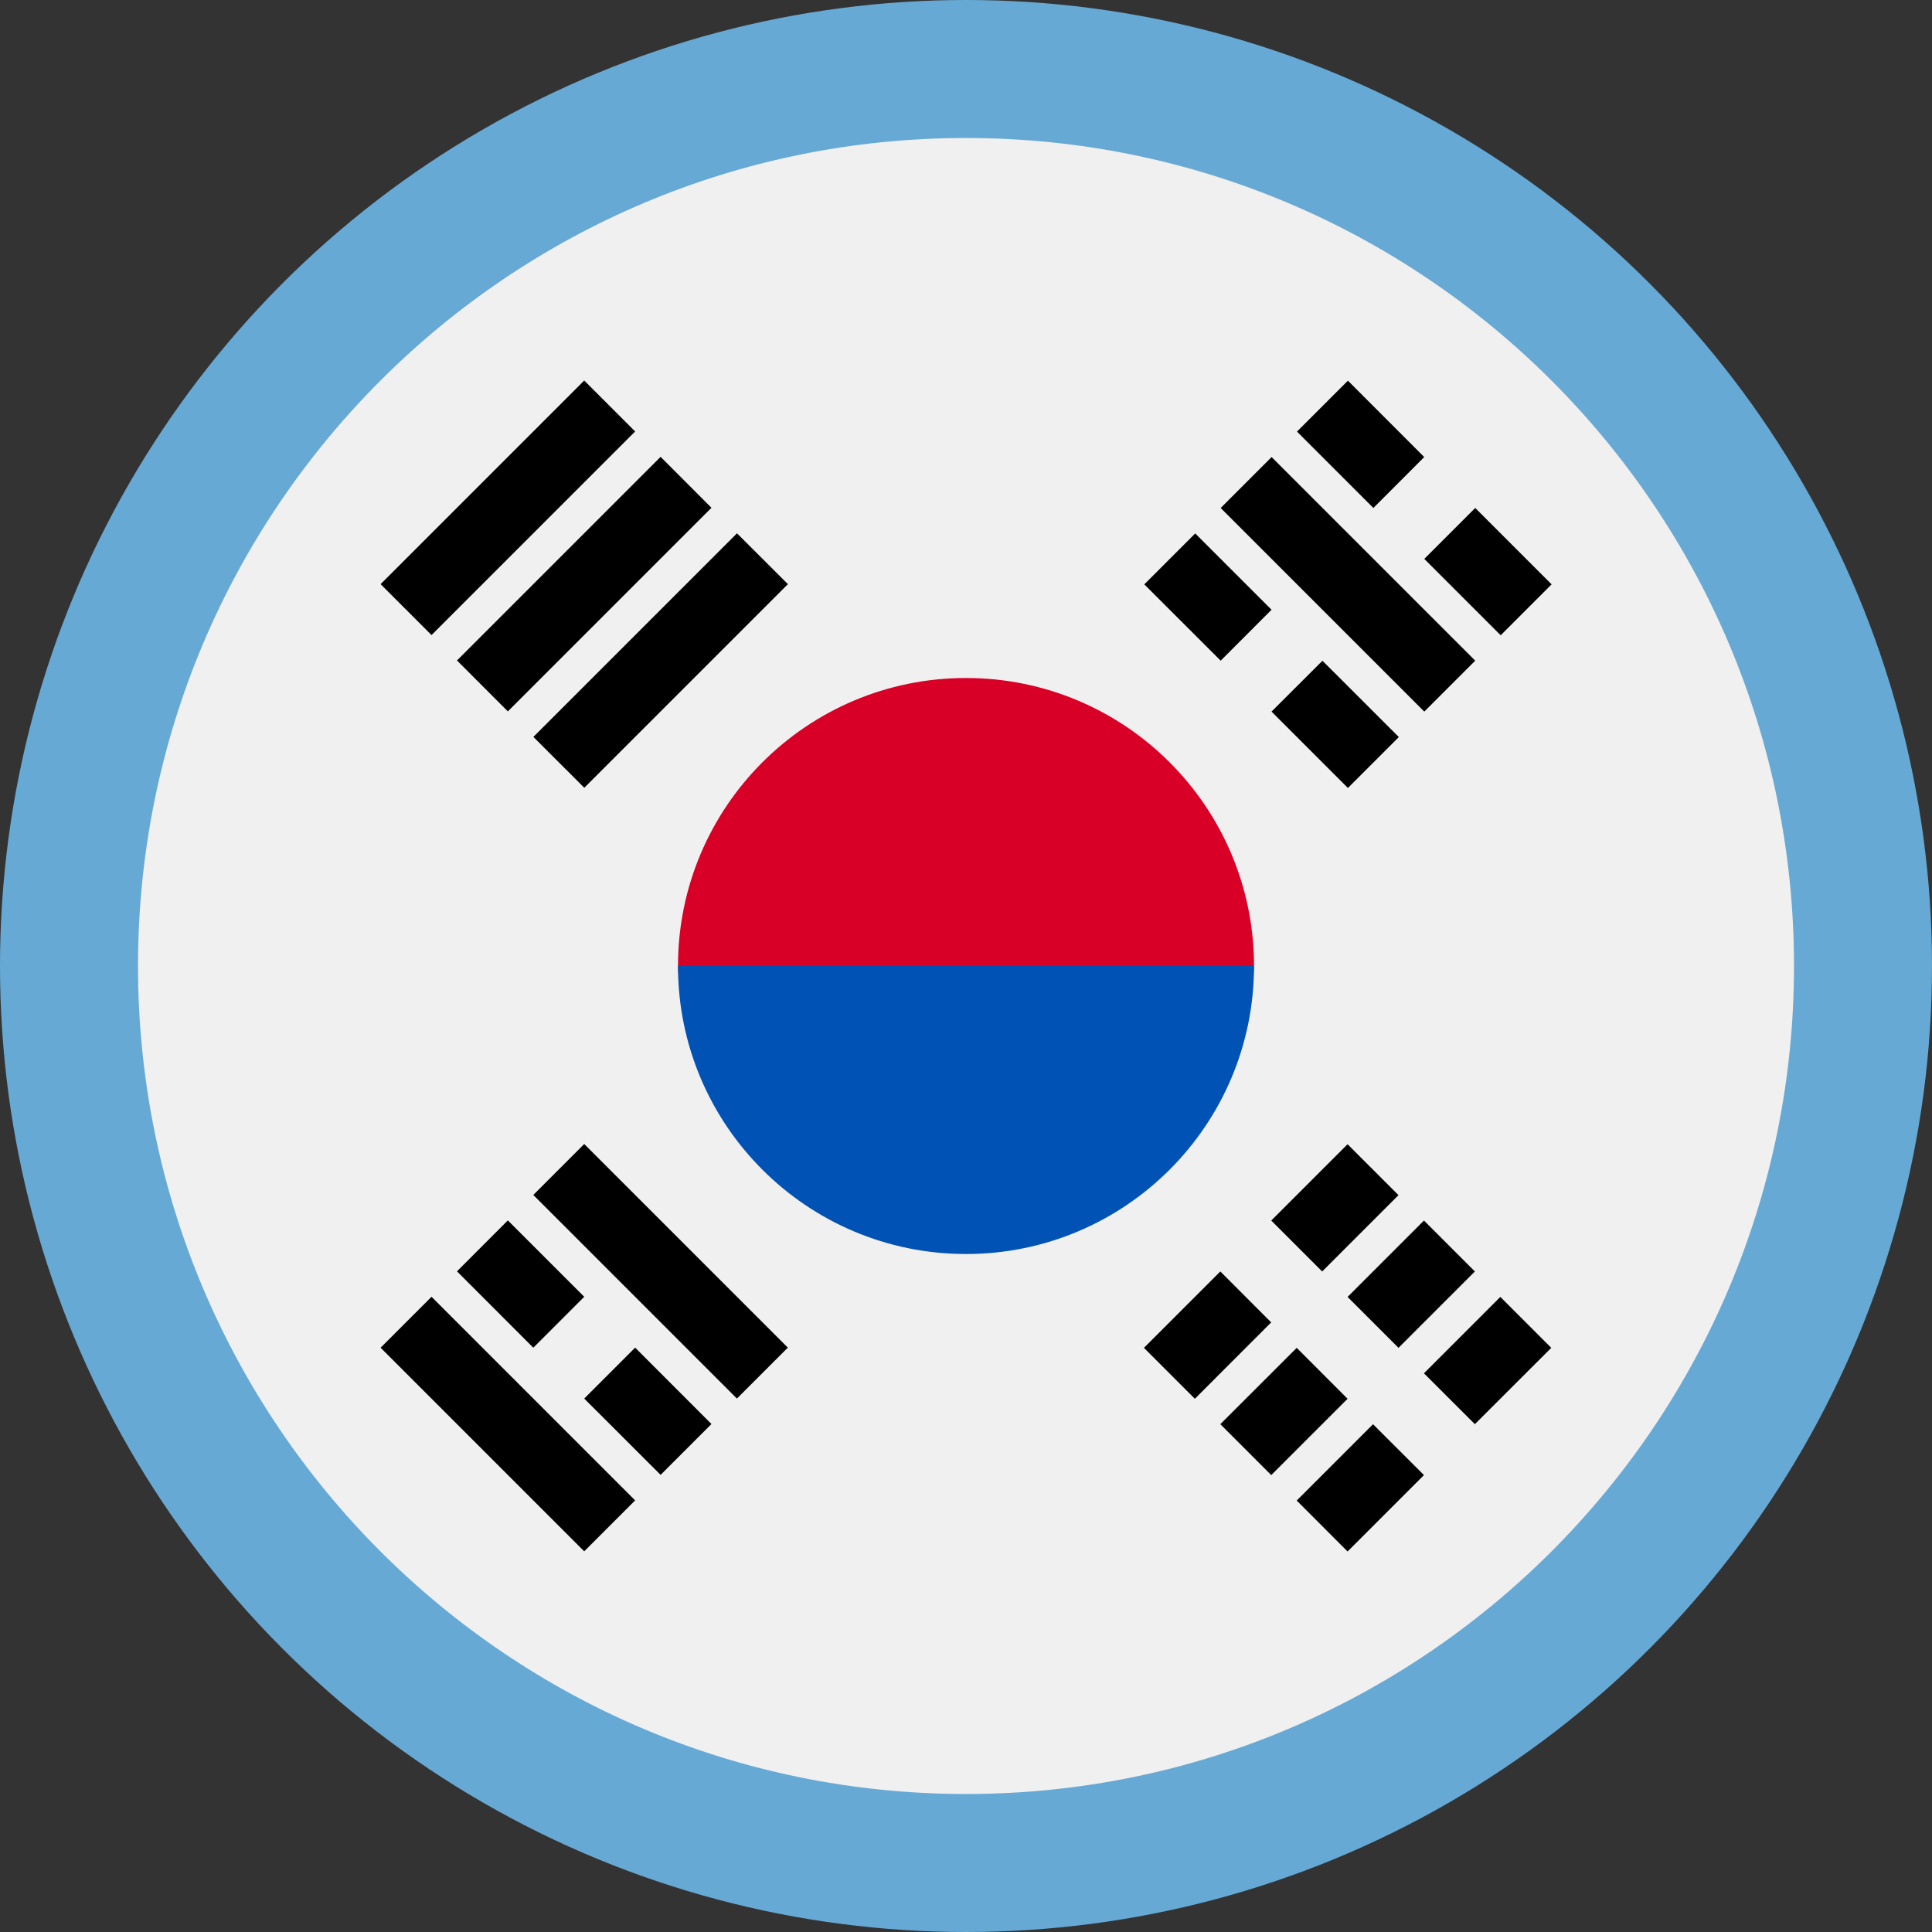 <svg width="28" height="28" viewBox="0 0 28 28" fill="none" xmlns="http://www.w3.org/2000/svg">
<rect x="0" y="0" width="28" height="28" fill="#333333" stroke="none"/>
<circle cx="14" cy="14" r="14" fill="#67A9D5"/>
<g clip-path="url(#clip0_723_11301)">
<path d="M14 26C20.627 26 26 20.627 26 14C26 7.373 20.627 2 14 2C7.373 2 2 7.373 2 14C2 20.627 7.373 26 14 26Z" fill="#F0F0F0"/>
<path d="M18.174 14C18.174 15.043 16.305 17.652 14 17.652C11.695 17.652 9.826 15.043 9.826 14C9.826 11.695 11.695 9.826 14 9.826C16.305 9.826 18.174 11.695 18.174 14Z" fill="#D80027"/>
<path d="M18.174 14C18.174 16.305 16.305 18.174 14 18.174C11.695 18.174 9.826 16.305 9.826 14" fill="#0052B4"/>
<path d="M18.424 17.689L19.53 16.583L20.268 17.321L19.162 18.427L18.424 17.689Z" fill="black"/>
<path d="M16.579 19.534L17.686 18.427L18.423 19.165L17.317 20.272L16.579 19.534Z" fill="black"/>
<path d="M20.637 19.903L21.744 18.796L22.482 19.534L21.375 20.64L20.637 19.903Z" fill="black"/>
<path d="M18.793 21.747L19.899 20.641L20.637 21.378L19.53 22.485L18.793 21.747Z" fill="black"/>
<path d="M19.53 18.796L20.637 17.689L21.375 18.427L20.268 19.534L19.53 18.796Z" fill="black"/>
<path d="M17.686 20.64L18.793 19.534L19.53 20.272L18.424 21.378L17.686 20.64Z" fill="black"/>
<path d="M20.642 10.313L17.691 7.362L18.429 6.624L21.38 9.575L20.642 10.313Z" fill="black"/>
<path d="M17.691 9.575L16.584 8.469L17.322 7.731L18.428 8.837L17.691 9.575Z" fill="black"/>
<path d="M19.535 11.42L18.428 10.313L19.166 9.576L20.273 10.682L19.535 11.42Z" fill="black"/>
<path d="M19.904 7.362L18.797 6.255L19.535 5.517L20.641 6.624L19.904 7.362Z" fill="black"/>
<path d="M21.749 9.207L20.642 8.1L21.38 7.362L22.487 8.469L21.749 9.207Z" fill="black"/>
<path d="M6.254 18.794L9.205 21.745L8.467 22.483L5.516 19.532L6.254 18.794Z" fill="black"/>
<path d="M9.205 19.531L10.311 20.638L9.574 21.375L8.467 20.269L9.205 19.531Z" fill="black"/>
<path d="M7.36 17.687L8.467 18.794L7.729 19.532L6.623 18.425L7.36 17.687Z" fill="black"/>
<path d="M8.467 16.58L11.418 19.531L10.68 20.269L7.729 17.318L8.467 16.58Z" fill="black"/>
<path d="M9.205 6.253L6.254 9.204L5.516 8.466L8.467 5.515L9.205 6.253Z" fill="black"/>
<path d="M10.311 7.359L7.36 10.31L6.623 9.572L9.574 6.621L10.311 7.359Z" fill="black"/>
<path d="M11.419 8.466L8.468 11.417L7.73 10.68L10.681 7.729L11.419 8.466Z" fill="black"/>
</g>
<defs>
<clipPath id="clip0_723_11301">
<rect width="24" height="24" fill="white" transform="translate(2 2)"/>
</clipPath>
</defs>
</svg>
